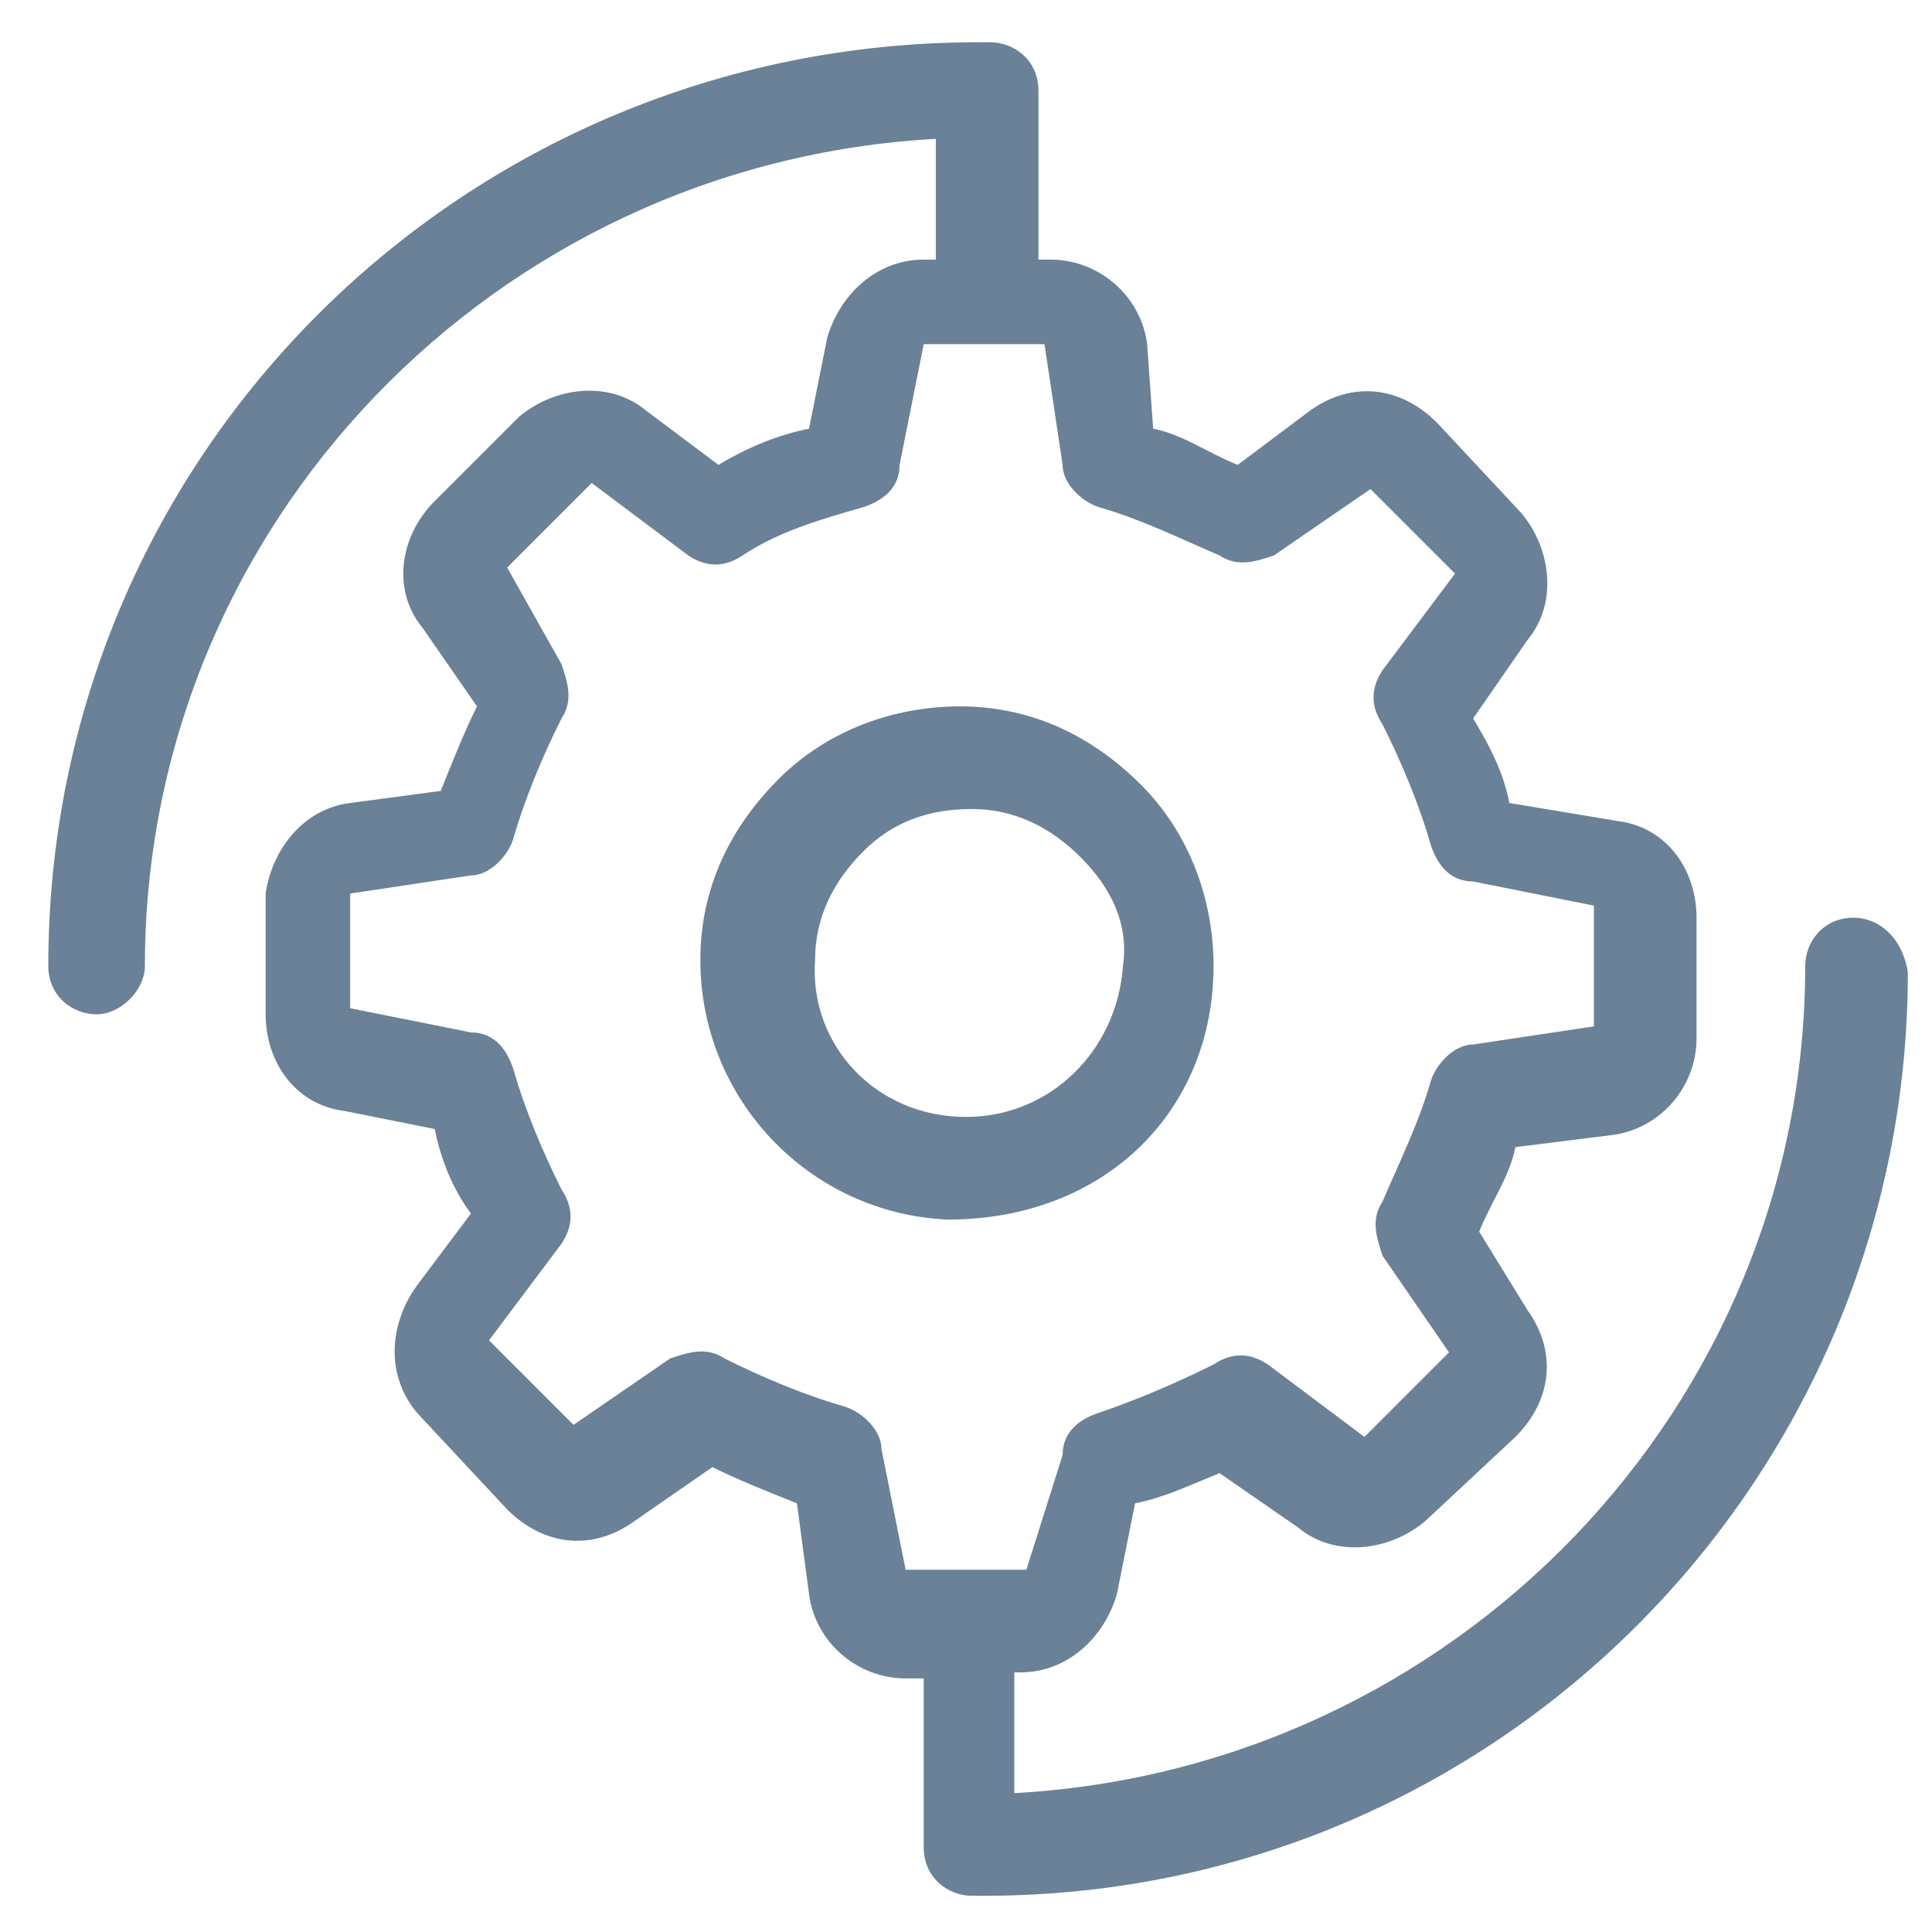 <?xml version="1.0" encoding="utf-8"?>
<!-- Generator: Adobe Illustrator 19.2.1, SVG Export Plug-In . SVG Version: 6.00 Build 0)  -->
<svg version="1.1" id="Layer_1" xmlns="http://www.w3.org/2000/svg" xmlns:xlink="http://www.w3.org/1999/xlink" x="0px" y="0px"
	 viewBox="0 0 32 32" style="enable-background:new 0 0 32 32;" xml:space="preserve">
<style type="text/css">
	.st0{fill:#6A8197;}
</style>
<path class="st0" d="M20.1,16c0-1.1-0.4-2.2-1.2-3c-0.8-0.8-1.8-1.3-3-1.3c-1.1,0-2.2,0.4-3,1.2c-0.8,0.8-1.3,1.8-1.3,3
	c0,2.3,1.8,4.2,4.1,4.3h0C18.3,20.2,20.1,18.4,20.1,16L20.1,16z M16,18.5C16,18.5,15.9,18.5,16,18.5c-1.5,0-2.6-1.2-2.5-2.6
	c0-0.7,0.3-1.3,0.8-1.8c0.5-0.5,1.1-0.7,1.8-0.7c0.7,0,1.3,0.3,1.8,0.8c0.5,0.5,0.8,1.1,0.7,1.8C18.5,17.4,17.4,18.5,16,18.5
	L16,18.5z M30.7,15.2c-0.5,0-0.8,0.4-0.8,0.8c0,7.3-5.8,13.3-13.1,13.7v-2h0.1h0c0.8,0,1.4-0.6,1.6-1.3l0.3-1.5
	c0.5-0.1,0.9-0.3,1.4-0.5l1.3,0.9c0.6,0.5,1.5,0.4,2.1-0.1l1.5-1.4c0.6-0.6,0.7-1.4,0.2-2.1l-0.8-1.3c0.2-0.5,0.5-0.9,0.6-1.4
	l1.6-0.2c0.8-0.1,1.4-0.8,1.4-1.6l0-2c0-0.8-0.5-1.5-1.3-1.6L25,13.3c-0.1-0.5-0.3-0.9-0.6-1.4l0.9-1.3c0.5-0.6,0.4-1.5-0.1-2.1
	l-1.4-1.5c-0.6-0.6-1.4-0.7-2.1-0.2l-1.2,0.9c-0.5-0.2-0.9-0.5-1.4-0.6L19,5.7c-0.1-0.8-0.8-1.4-1.6-1.4h-0.2V1.5
	c0-0.5-0.4-0.8-0.8-0.8c-0.1,0-0.1,0-0.2,0C7.7,0.7,0.8,7.5,0.8,16c0,0.5,0.4,0.8,0.8,0.8c0.4,0,0.8-0.4,0.8-0.8
	c0-7.3,5.8-13.3,13.1-13.7v2h-0.2h0c-0.8,0-1.4,0.6-1.6,1.3l-0.3,1.5c-0.5,0.1-1,0.3-1.5,0.6l-1.2-0.9c-0.6-0.5-1.5-0.4-2.1,0.1
	L7.2,8.3C6.6,8.9,6.5,9.8,7,10.4l0.9,1.3c-0.2,0.4-0.4,0.9-0.6,1.4l-1.5,0.2c-0.8,0.1-1.3,0.8-1.4,1.5v0l0,2c0,0.8,0.5,1.5,1.3,1.6
	l1.5,0.3c0.1,0.5,0.3,1,0.6,1.4l-0.9,1.2C6.4,22,6.4,22.9,7,23.5l1.4,1.5c0.6,0.6,1.4,0.7,2.1,0.2l1.3-0.9c0.4,0.2,0.9,0.4,1.4,0.6
	l0.2,1.5c0.1,0.8,0.8,1.4,1.6,1.4h0.3v2.8c0,0.5,0.4,0.8,0.8,0.8c0.1,0,0.1,0,0.2,0c8.5,0,15.3-6.9,15.3-15.3
	C31.5,15.5,31.1,15.2,30.7,15.2L30.7,15.2z M14.6,24c0-0.3-0.3-0.6-0.6-0.7c-0.7-0.2-1.4-0.5-2-0.8c-0.3-0.2-0.6-0.1-0.9,0l-1.6,1.1
	l-1.4-1.4l1.2-1.6c0.2-0.3,0.2-0.6,0-0.9c-0.3-0.6-0.6-1.3-0.8-2c-0.1-0.3-0.3-0.6-0.7-0.6l-2-0.4l0-1.9l2-0.3
	c0.3,0,0.6-0.3,0.7-0.6c0.2-0.7,0.5-1.4,0.8-2c0.2-0.3,0.1-0.6,0-0.9L8.4,9.4l1.4-1.4l1.6,1.2c0.3,0.2,0.6,0.2,0.9,0
	c0.6-0.4,1.3-0.6,2-0.8c0.3-0.1,0.6-0.3,0.6-0.7l0.4-2h1h1l0.3,2c0,0.3,0.3,0.6,0.6,0.7c0.7,0.2,1.3,0.5,2,0.8
	c0.3,0.2,0.6,0.1,0.9,0l1.6-1.1l1.4,1.4l-1.2,1.6c-0.2,0.3-0.2,0.6,0,0.9c0.3,0.6,0.6,1.3,0.8,2c0.1,0.3,0.3,0.6,0.7,0.6l2,0.4l0,2
	l-2,0.3c-0.3,0-0.6,0.3-0.7,0.6c-0.2,0.7-0.5,1.3-0.8,2c-0.2,0.3-0.1,0.6,0,0.9l1.1,1.6l-1.4,1.4l-1.6-1.2c-0.3-0.2-0.6-0.2-0.9,0
	c-0.6,0.3-1.3,0.6-1.9,0.8c-0.3,0.1-0.6,0.3-0.6,0.7L17,26l-2,0L14.6,24z"/>
</svg>
